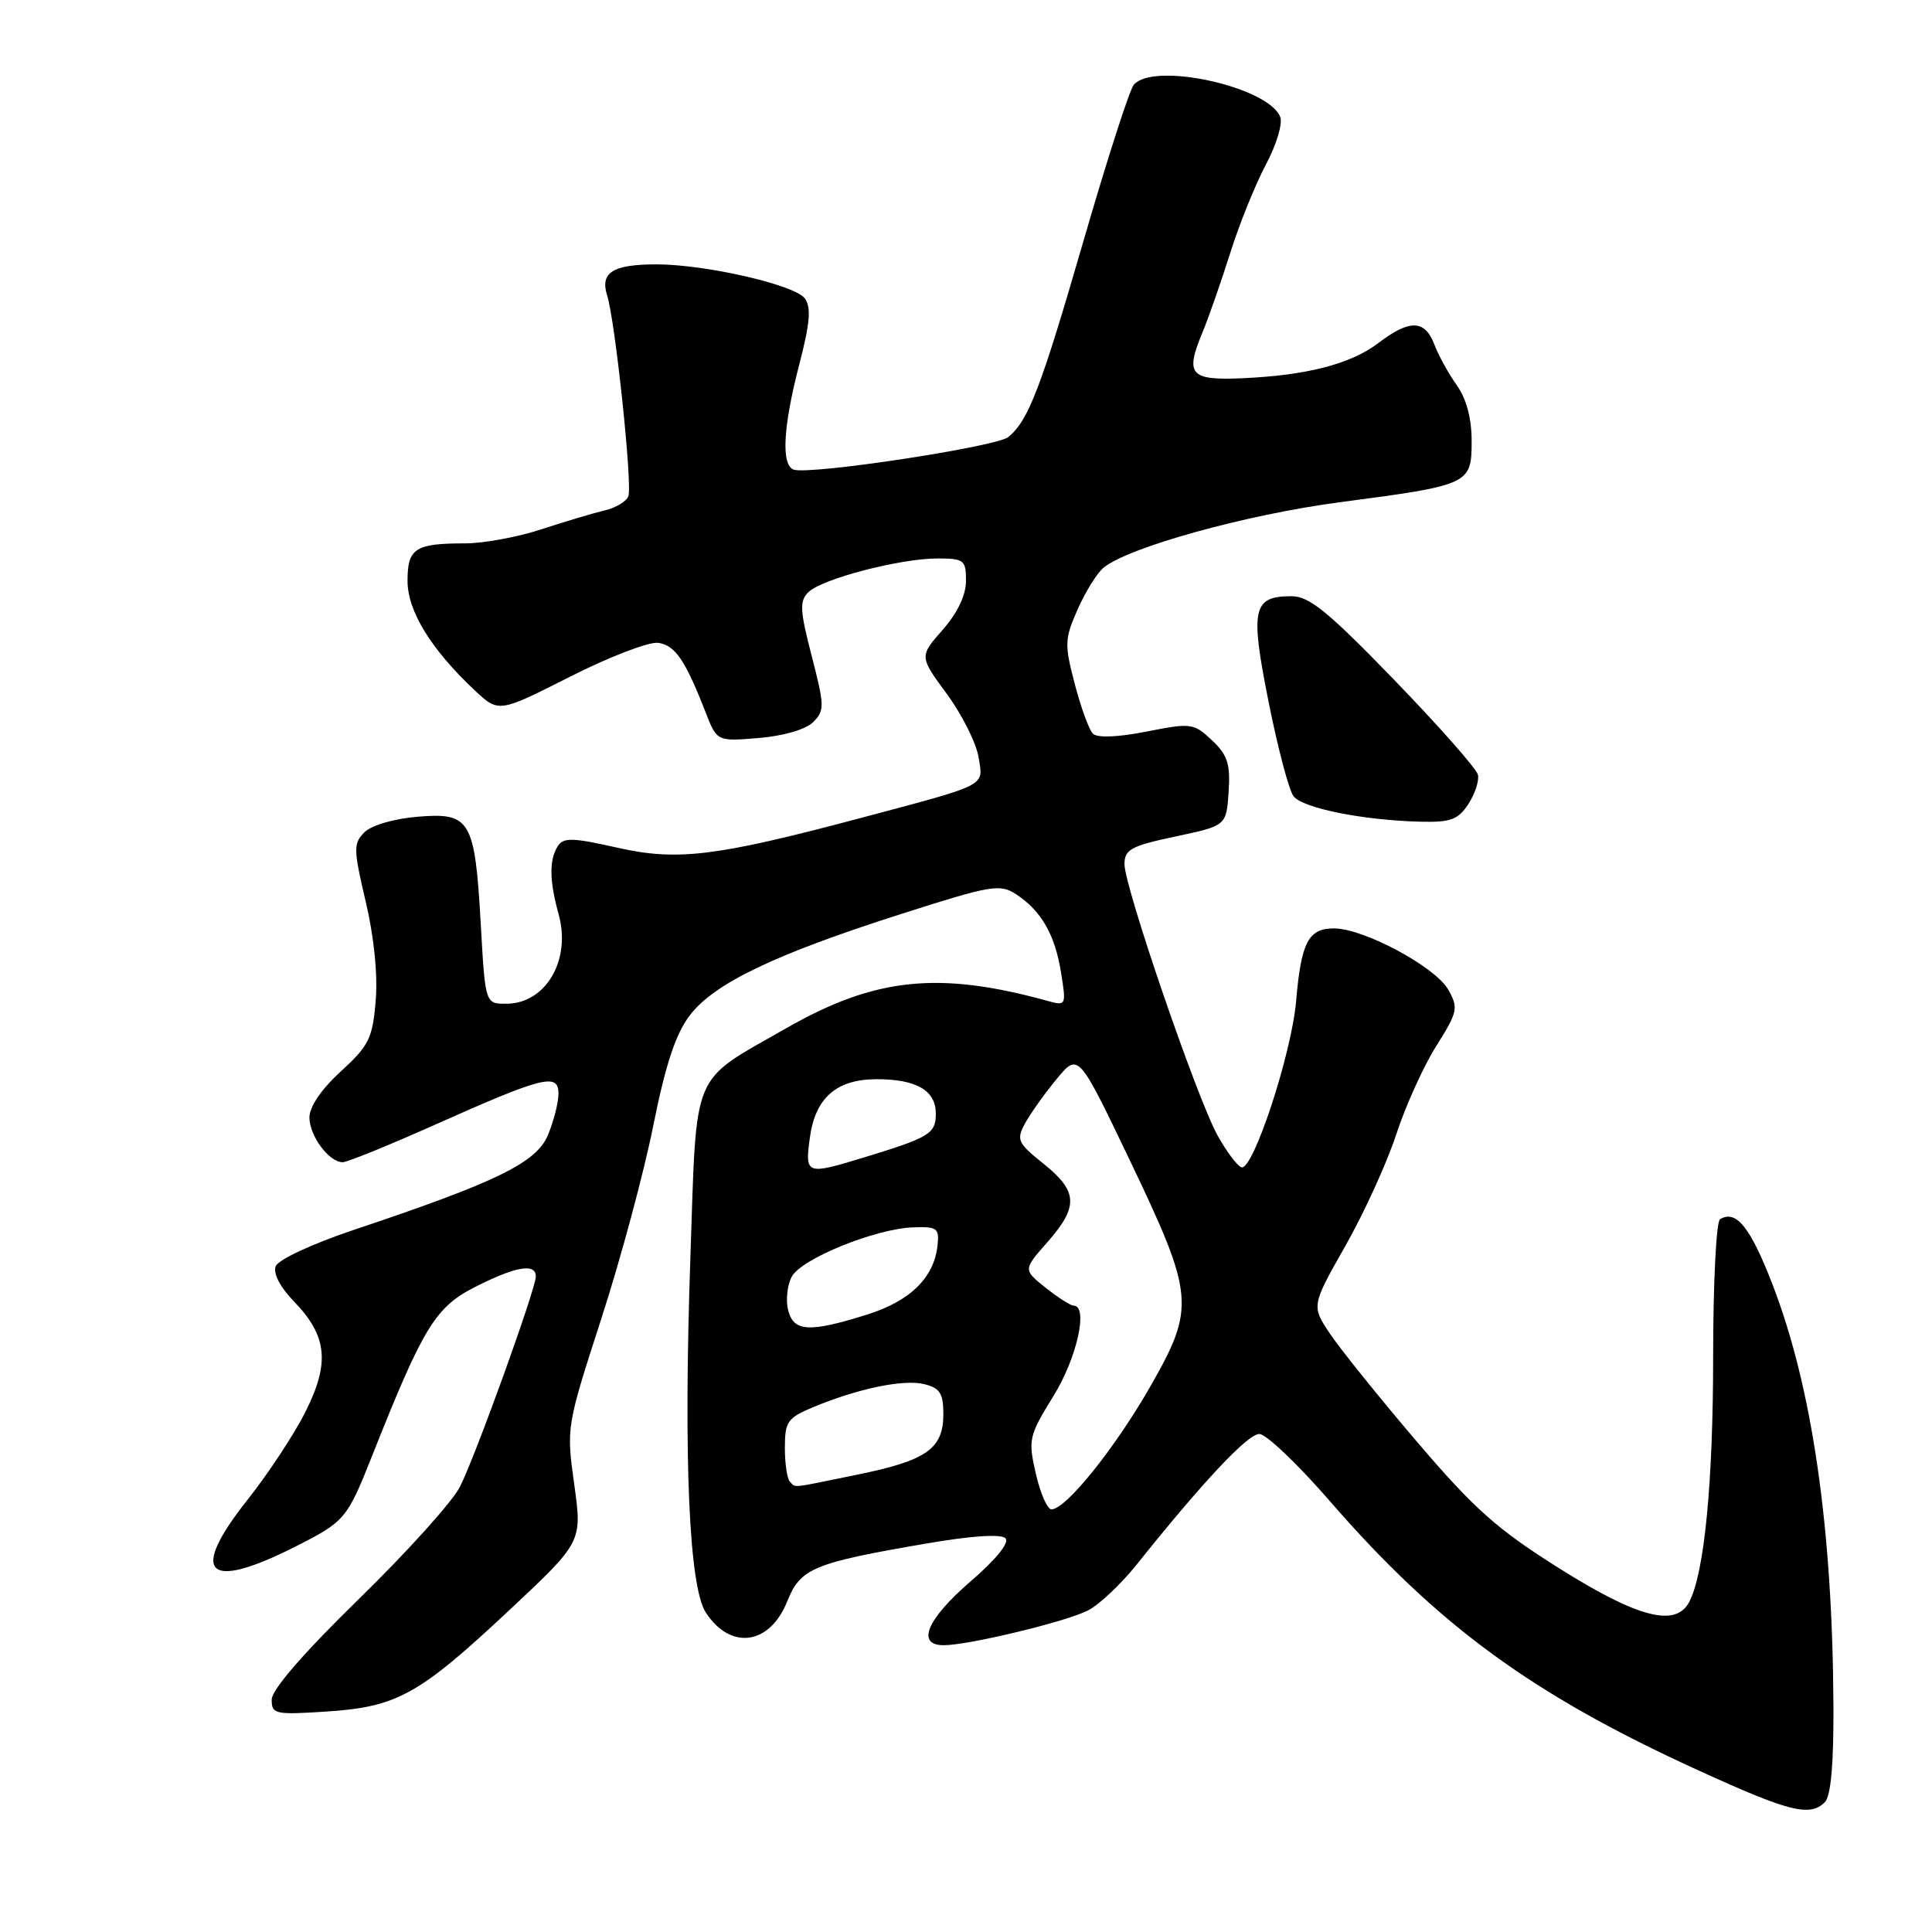 <?xml version="1.0" encoding="UTF-8" standalone="no"?>
<!DOCTYPE svg PUBLIC "-//W3C//DTD SVG 1.1//EN" "http://www.w3.org/Graphics/SVG/1.1/DTD/svg11.dtd" >
<svg xmlns="http://www.w3.org/2000/svg" xmlns:xlink="http://www.w3.org/1999/xlink" version="1.1" viewBox="0 0 256 256">
 <g >
 <path fill="currentColor"
d=" M 241.80 238.80 C 242.60 238.00 242.98 233.77 242.94 226.05 C 242.83 202.56 240.15 183.95 234.91 170.31 C 231.95 162.62 230.05 160.24 227.91 161.56 C 227.41 161.87 227.00 170.04 227.00 179.73 C 227.00 196.46 225.84 208.40 223.84 212.25 C 222.06 215.67 217.06 214.39 206.62 207.82 C 198.36 202.63 195.36 199.95 187.78 191.07 C 182.82 185.26 177.64 178.82 176.26 176.77 C 173.76 173.04 173.76 173.04 178.29 165.05 C 180.78 160.66 183.81 154.01 185.02 150.28 C 186.24 146.55 188.61 141.31 190.30 138.62 C 193.16 134.08 193.27 133.57 191.91 131.15 C 190.22 128.13 180.75 123.04 176.79 123.02 C 173.37 123.00 172.41 124.83 171.74 132.67 C 171.14 139.64 166.03 155.16 164.50 154.67 C 163.95 154.50 162.52 152.59 161.32 150.43 C 158.61 145.54 149.00 117.53 149.00 114.51 C 149.00 112.56 149.87 112.09 155.75 110.84 C 162.50 109.41 162.50 109.41 162.80 104.92 C 163.04 101.21 162.66 100.03 160.58 98.08 C 158.18 95.82 157.84 95.77 151.91 96.94 C 148.10 97.69 145.39 97.79 144.82 97.22 C 144.30 96.70 143.22 93.74 142.41 90.62 C 141.03 85.37 141.06 84.65 142.80 80.73 C 143.83 78.40 145.37 75.93 146.22 75.23 C 149.52 72.51 165.18 68.17 177.60 66.54 C 194.78 64.28 195.00 64.17 195.00 58.43 C 195.00 55.43 194.31 52.83 193.02 51.03 C 191.94 49.51 190.60 47.08 190.05 45.63 C 188.80 42.35 186.78 42.30 182.66 45.44 C 179.01 48.23 173.15 49.75 164.56 50.12 C 157.71 50.42 157.02 49.64 159.29 44.16 C 160.13 42.15 161.80 37.35 163.02 33.50 C 164.23 29.65 166.36 24.39 167.74 21.81 C 169.12 19.22 169.98 16.39 169.64 15.51 C 168.10 11.49 152.78 8.13 150.22 11.25 C 149.66 11.94 146.68 21.18 143.61 31.78 C 137.90 51.48 136.29 55.69 133.61 57.91 C 132.06 59.20 107.34 62.95 105.18 62.23 C 103.49 61.66 103.75 56.58 105.91 48.29 C 107.34 42.78 107.51 40.72 106.64 39.54 C 105.31 37.74 93.53 35.04 87.00 35.03 C 81.19 35.03 79.49 36.10 80.45 39.15 C 81.53 42.59 83.82 64.28 83.26 65.76 C 82.99 66.45 81.59 67.29 80.14 67.63 C 78.69 67.97 74.93 69.09 71.78 70.12 C 68.64 71.16 64.06 72.00 61.61 72.00 C 55.01 72.00 54.00 72.66 54.00 76.96 C 54.00 80.97 57.10 86.02 62.91 91.48 C 66.08 94.45 66.08 94.45 75.55 89.66 C 80.75 87.02 86.01 85.01 87.22 85.18 C 89.47 85.51 90.79 87.45 93.49 94.37 C 95.00 98.25 95.00 98.25 100.55 97.79 C 103.84 97.51 106.77 96.66 107.75 95.68 C 109.28 94.15 109.26 93.53 107.56 86.94 C 105.99 80.89 105.92 79.65 107.11 78.47 C 108.88 76.71 119.26 74.00 124.21 74.00 C 127.74 74.00 128.00 74.20 128.00 76.97 C 128.00 78.85 126.88 81.21 124.91 83.45 C 121.81 86.98 121.81 86.98 125.46 91.95 C 127.47 94.68 129.36 98.46 129.67 100.35 C 130.30 104.26 131.11 103.84 113.93 108.42 C 94.86 113.49 89.76 114.12 81.84 112.33 C 75.86 110.98 74.65 110.95 73.91 112.12 C 72.75 113.94 72.79 116.69 74.02 121.14 C 75.71 127.21 72.32 133.00 67.08 133.00 C 64.30 133.00 64.30 133.00 63.71 122.54 C 62.92 108.62 62.35 107.64 55.35 108.22 C 52.20 108.48 49.22 109.35 48.29 110.28 C 46.81 111.77 46.82 112.50 48.46 119.47 C 49.56 124.12 50.07 129.19 49.78 132.60 C 49.37 137.59 48.89 138.55 45.16 141.97 C 42.60 144.30 41.00 146.65 41.00 148.06 C 41.00 150.50 43.59 154.00 45.41 154.00 C 46.01 154.00 51.47 151.78 57.55 149.07 C 72.00 142.62 74.00 142.12 74.00 144.92 C 74.00 146.10 73.37 148.56 72.61 150.39 C 71.07 154.07 65.87 156.61 46.81 162.99 C 41.34 164.83 36.86 166.91 36.53 167.79 C 36.17 168.73 37.11 170.55 38.95 172.45 C 43.37 177.01 43.74 180.60 40.46 187.10 C 38.97 190.07 35.51 195.31 32.79 198.74 C 25.02 208.54 27.36 210.88 39.04 204.98 C 45.70 201.62 45.97 201.30 49.27 193.00 C 56.08 175.82 57.68 173.20 62.97 170.52 C 68.34 167.80 71.00 167.34 71.00 169.14 C 71.00 170.76 63.05 192.82 60.95 197.00 C 59.99 198.93 53.98 205.60 47.60 211.83 C 40.23 219.02 36.00 223.90 36.00 225.21 C 36.00 227.14 36.45 227.23 43.25 226.79 C 52.61 226.18 55.50 224.58 67.44 213.40 C 77.15 204.31 77.15 204.31 76.09 196.70 C 75.04 189.12 75.05 189.03 79.66 174.79 C 82.21 166.93 85.31 155.42 86.55 149.21 C 88.20 141.00 89.53 137.00 91.40 134.54 C 94.63 130.30 102.62 126.47 119.43 121.10 C 131.38 117.28 132.49 117.09 134.65 118.50 C 137.98 120.69 139.80 123.86 140.60 128.91 C 141.29 133.20 141.25 133.30 138.90 132.65 C 124.43 128.64 115.96 129.51 104.21 136.23 C 91.41 143.56 92.35 141.31 91.48 166.59 C 90.56 193.37 91.30 210.28 93.53 213.68 C 96.81 218.70 101.99 217.98 104.31 212.19 C 106.07 207.79 107.74 207.10 122.89 204.50 C 128.70 203.50 132.64 203.24 133.22 203.82 C 133.80 204.40 132.02 206.59 128.58 209.57 C 122.80 214.55 121.36 218.00 125.05 218.00 C 128.32 218.00 141.24 214.89 144.17 213.39 C 145.64 212.64 148.56 209.89 150.65 207.27 C 159.44 196.28 165.34 190.00 166.87 190.01 C 167.77 190.02 171.96 194.00 176.18 198.87 C 190.53 215.39 202.99 224.51 224.93 234.53 C 237.06 240.08 239.82 240.78 241.80 238.80 Z  M 194.56 106.55 C 195.44 105.20 196.02 103.45 195.83 102.65 C 195.65 101.86 190.66 96.21 184.75 90.10 C 175.96 81.02 173.48 79.00 171.13 79.00 C 165.99 79.00 165.63 80.65 168.08 92.93 C 169.29 99.02 170.78 104.67 171.39 105.49 C 172.58 107.08 180.58 108.69 188.23 108.88 C 192.21 108.98 193.21 108.61 194.56 106.55 Z  M 137.25 195.26 C 136.22 190.74 136.32 190.28 139.58 184.99 C 142.71 179.94 144.25 173.01 142.25 173.00 C 141.84 172.99 140.17 171.92 138.54 170.62 C 135.57 168.25 135.57 168.25 138.79 164.59 C 142.94 159.87 142.84 157.86 138.27 154.20 C 134.84 151.45 134.65 151.03 135.82 148.86 C 136.53 147.56 138.40 144.93 139.99 143.00 C 142.88 139.50 142.88 139.50 149.59 153.50 C 158.30 171.71 158.44 173.18 152.39 183.77 C 147.71 191.94 141.23 200.00 139.32 200.00 C 138.78 200.00 137.85 197.87 137.25 195.26 Z  M 104.67 196.33 C 104.30 195.97 104.00 193.95 104.00 191.85 C 104.00 188.38 104.35 187.88 107.72 186.47 C 113.67 183.99 119.76 182.72 122.48 183.41 C 124.54 183.92 125.00 184.64 125.00 187.36 C 125.00 191.97 122.80 193.52 113.64 195.39 C 104.46 197.27 105.50 197.16 104.67 196.33 Z  M 104.43 173.59 C 104.10 172.27 104.32 170.28 104.91 169.17 C 106.18 166.79 115.98 162.81 121.00 162.63 C 124.17 162.51 124.47 162.74 124.23 165.00 C 123.78 169.29 120.62 172.39 114.89 174.19 C 107.21 176.60 105.16 176.48 104.43 173.59 Z  M 107.31 150.76 C 108.02 145.47 110.83 143.00 116.18 143.00 C 121.43 143.00 124.00 144.49 124.00 147.56 C 124.00 150.23 123.20 150.71 114.31 153.42 C 106.82 155.70 106.65 155.64 107.31 150.76 Z "/>
</g>
</svg>